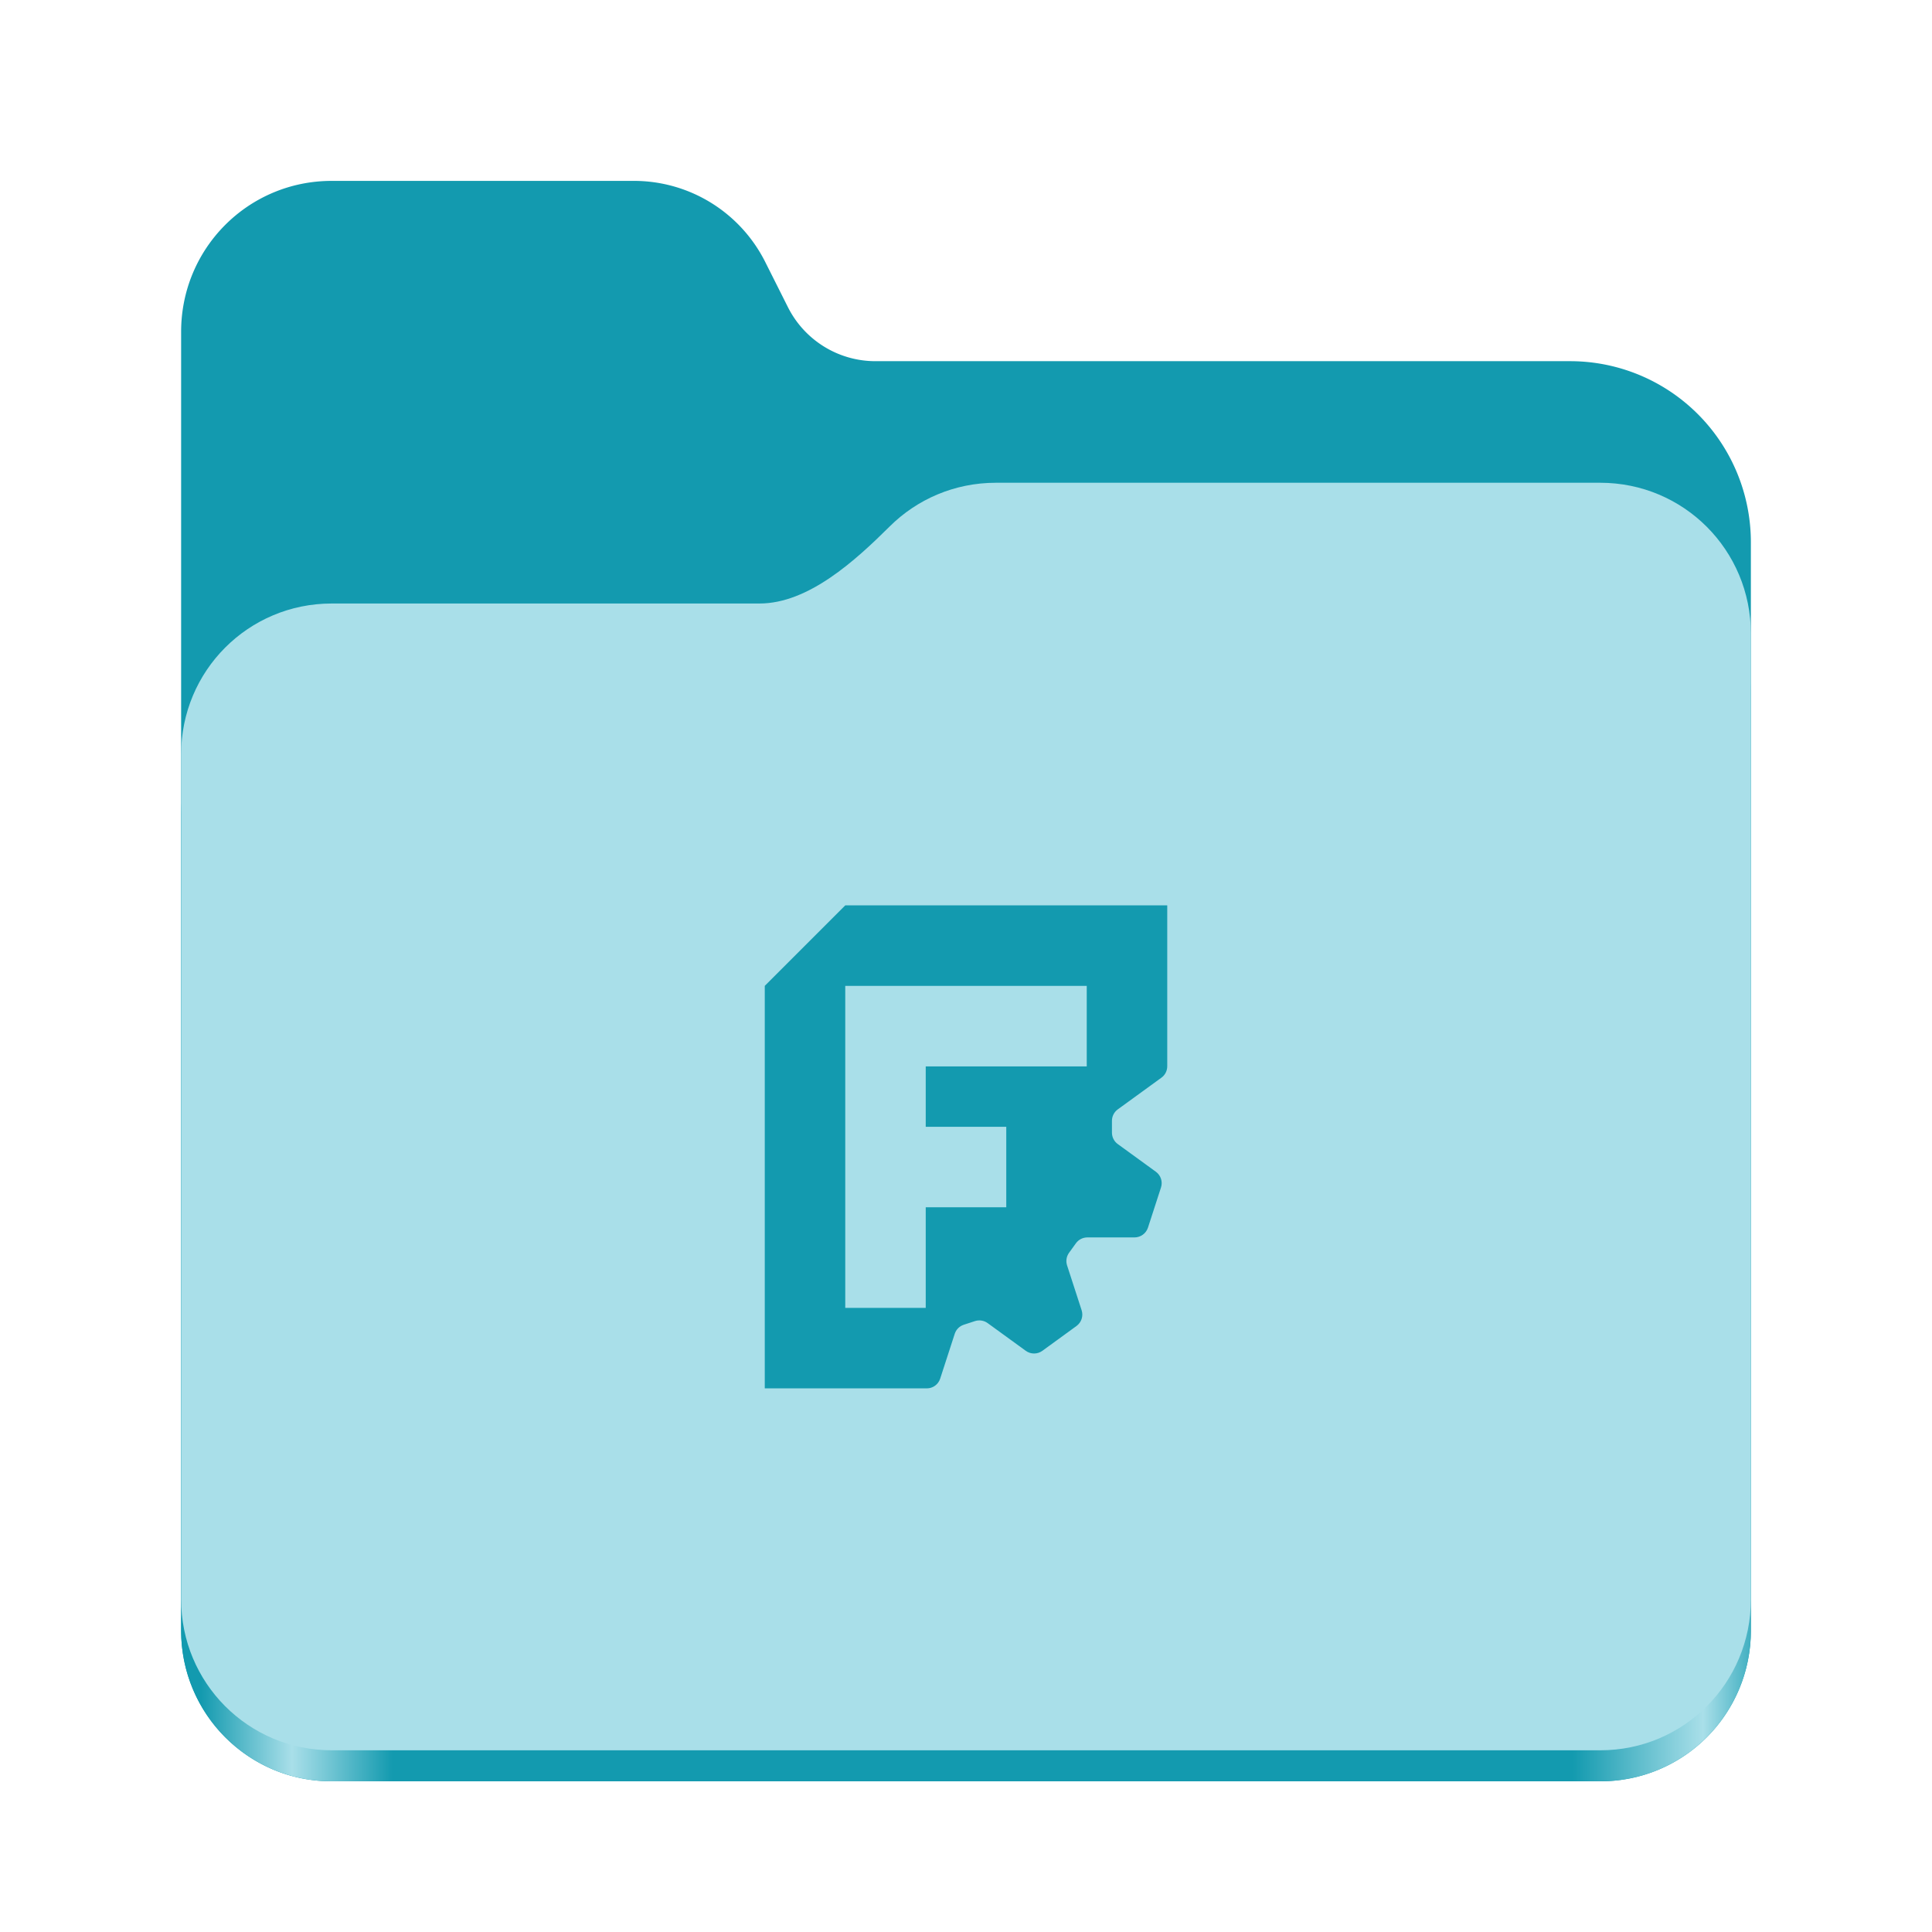 <?xml version="1.0" encoding="UTF-8" standalone="no"?>
<svg
   height="128"
   viewBox="0 0 128 128"
   width="128"
   version="1.1"
   id="svg5248"
   xmlns:xlink="http://www.w3.org/1999/xlink"
   xmlns="http://www.w3.org/2000/svg"
   xmlns:svg="http://www.w3.org/2000/svg">
  <defs
     id="defs5252">
    <linearGradient
       xlink:href="#linearGradient2023"
       id="linearGradient2025"
       x1="2689.252"
       y1="-1106.803"
       x2="2918.07"
       y2="-1106.803"
       gradientUnits="userSpaceOnUse"
       gradientTransform="matrix(0.455,0,0,0.456,-1210.292,616.157)" />
    <linearGradient
       id="linearGradient2023">
      <stop
         style="stop-color:#139aaf;stop-opacity:1;"
         offset="0"
         id="stop2019" />
      <stop
         style="stop-color:#a9dfe9;stop-opacity:1;"
         offset="0.058"
         id="stop2795" />
      <stop
         style="stop-color:#139aaf;stop-opacity:1;"
         offset="0.122"
         id="stop2797" />
      <stop
         style="stop-color:#139aaf;stop-opacity:1;"
         offset="0.873"
         id="stop2793" />
      <stop
         style="stop-color:#a9dfe9;stop-opacity:1;"
         offset="0.956"
         id="stop2791" />
      <stop
         style="stop-color:#139aaf;stop-opacity:1;"
         offset="1"
         id="stop2021" />
    </linearGradient>
  </defs>
  <linearGradient
     id="a"
     gradientUnits="userSpaceOnUse"
     x1="12"
     x2="116"
     y1="64"
     y2="64">
    <stop
       offset="0"
       stop-color="#3d3846"
       id="stop5214" />
    <stop
       offset="0.05"
       stop-color="#77767b"
       id="stop5216" />
    <stop
       offset="0.1"
       stop-color="#5e5c64"
       id="stop5218" />
    <stop
       offset="0.9"
       stop-color="#504e56"
       id="stop5220" />
    <stop
       offset="0.95"
       stop-color="#77767b"
       id="stop5222" />
    <stop
       offset="1"
       stop-color="#3d3846"
       id="stop5224" />
  </linearGradient>
  <linearGradient
     id="b"
     gradientUnits="userSpaceOnUse"
     x1="12"
     x2="112.041"
     y1="60"
     y2="80.988">
    <stop
       offset="0"
       stop-color="#77767b"
       id="stop5227" />
    <stop
       offset="0.384"
       stop-color="#9a9996"
       id="stop5229" />
    <stop
       offset="0.721"
       stop-color="#77767b"
       id="stop5231" />
    <stop
       offset="1"
       stop-color="#68666f"
       id="stop5233" />
  </linearGradient>
  <path
     id="rect1135"
     style="fill:#139aaf;fill-opacity:1;stroke-width:4;stroke-linecap:round;stop-color:#000000"
     d="m 21.978,11.984 c -5.528,0 -9.978,4.46 -9.978,10 v 86.033 c 0,5.54 4.451,10 9.978,10 h 84.043 c 5.528,0 9.979,-4.46 9.979,-10 V 35.929 A 11.973,12 0 0 0 104.027,23.929 H 58 A 6.492,6.507 0 0 1 52.201,20.348 L 50.698,17.355 A 9.738,9.76 0 0 0 42,11.984 Z" />
  <path
     id="path1953"
     style="fill:url(#linearGradient2025);fill-opacity:1;stroke-width:4;stroke-linecap:round;stop-color:#000000"
     d="m 65.979,35.984 c -2.747,0 -5.228,1.101 -7.029,2.889 -2.274,2.257 -5.385,5.111 -8.633,5.111 H 21.978 c -5.528,0 -9.978,4.46 -9.978,10 V 108.017 c 0,5.54 4.451,10 9.978,10 h 84.043 c 5.528,0 9.979,-4.46 9.979,-10 V 59.984 53.984 45.984 c 0,-5.54 -4.451,-10 -9.979,-10 z" />
  <path
     id="rect1586"
     style="fill:#a9dfe9;fill-opacity:1;stroke-width:4;stroke-linecap:round;stop-color:#000000"
     d="m 65.979,31.984 c -2.747,0 -5.228,1.101 -7.029,2.889 C 56.676,37.13 53.565,39.984 50.317,39.984 H 21.978 c -5.528,0 -9.978,4.46 -9.978,10 v 55.978 c 0,5.54 4.451,10 9.978,10 h 84.043 c 5.528,0 9.979,-4.46 9.979,-10 V 55.984 49.984 41.984 c 0,-5.54 -4.451,-10 -9.979,-10 z" />
  <path
     id="path8-4-4-2"
     style="fill:#139aaf;fill-opacity:1;fill-rule:evenodd;stroke:none;stroke-width:0.176;stroke-linecap:square"
     d="m 56,59.984 -5.332,5.332 v 21.336 5.332 h 5.332 5.402 c 0.404,0 0.762,-0.26 0.887,-0.645 l 0.965,-2.973 c 0.092,-0.284 0.314,-0.505 0.598,-0.598 l 0.742,-0.242 c 0.284,-0.092 0.598,-0.043 0.84,0.133 l 2.527,1.836 c 0.327,0.238 0.771,0.238 1.098,0 l 2.262,-1.645 c 0.327,-0.238 0.465,-0.658 0.34,-1.043 l -0.965,-2.973 c -0.092,-0.284 -0.043,-0.594 0.133,-0.836 l 0.457,-0.633 c 0.176,-0.242 0.459,-0.383 0.758,-0.383 h 3.121 c 0.404,1.2e-5 0.766,-0.264 0.891,-0.648 l 0.863,-2.66 c 0.125,-0.385 -0.012,-0.805 -0.34,-1.043 l -2.527,-1.836 c -0.242,-0.176 -0.383,-0.459 -0.383,-0.758 v -0.777 c 4e-5,-0.299 0.141,-0.582 0.383,-0.758 l 2.898,-2.105 c 0.242,-0.176 0.383,-0.455 0.383,-0.754 v -5.328 -5.332 h -5.332 z m 0,5.332 h 10.668 5.332 v 5.336 h -10.668 v 4 h 5.336 v 5.332 h -5.336 v 6.668 h -5.332 v -5.336 z" />
</svg>
